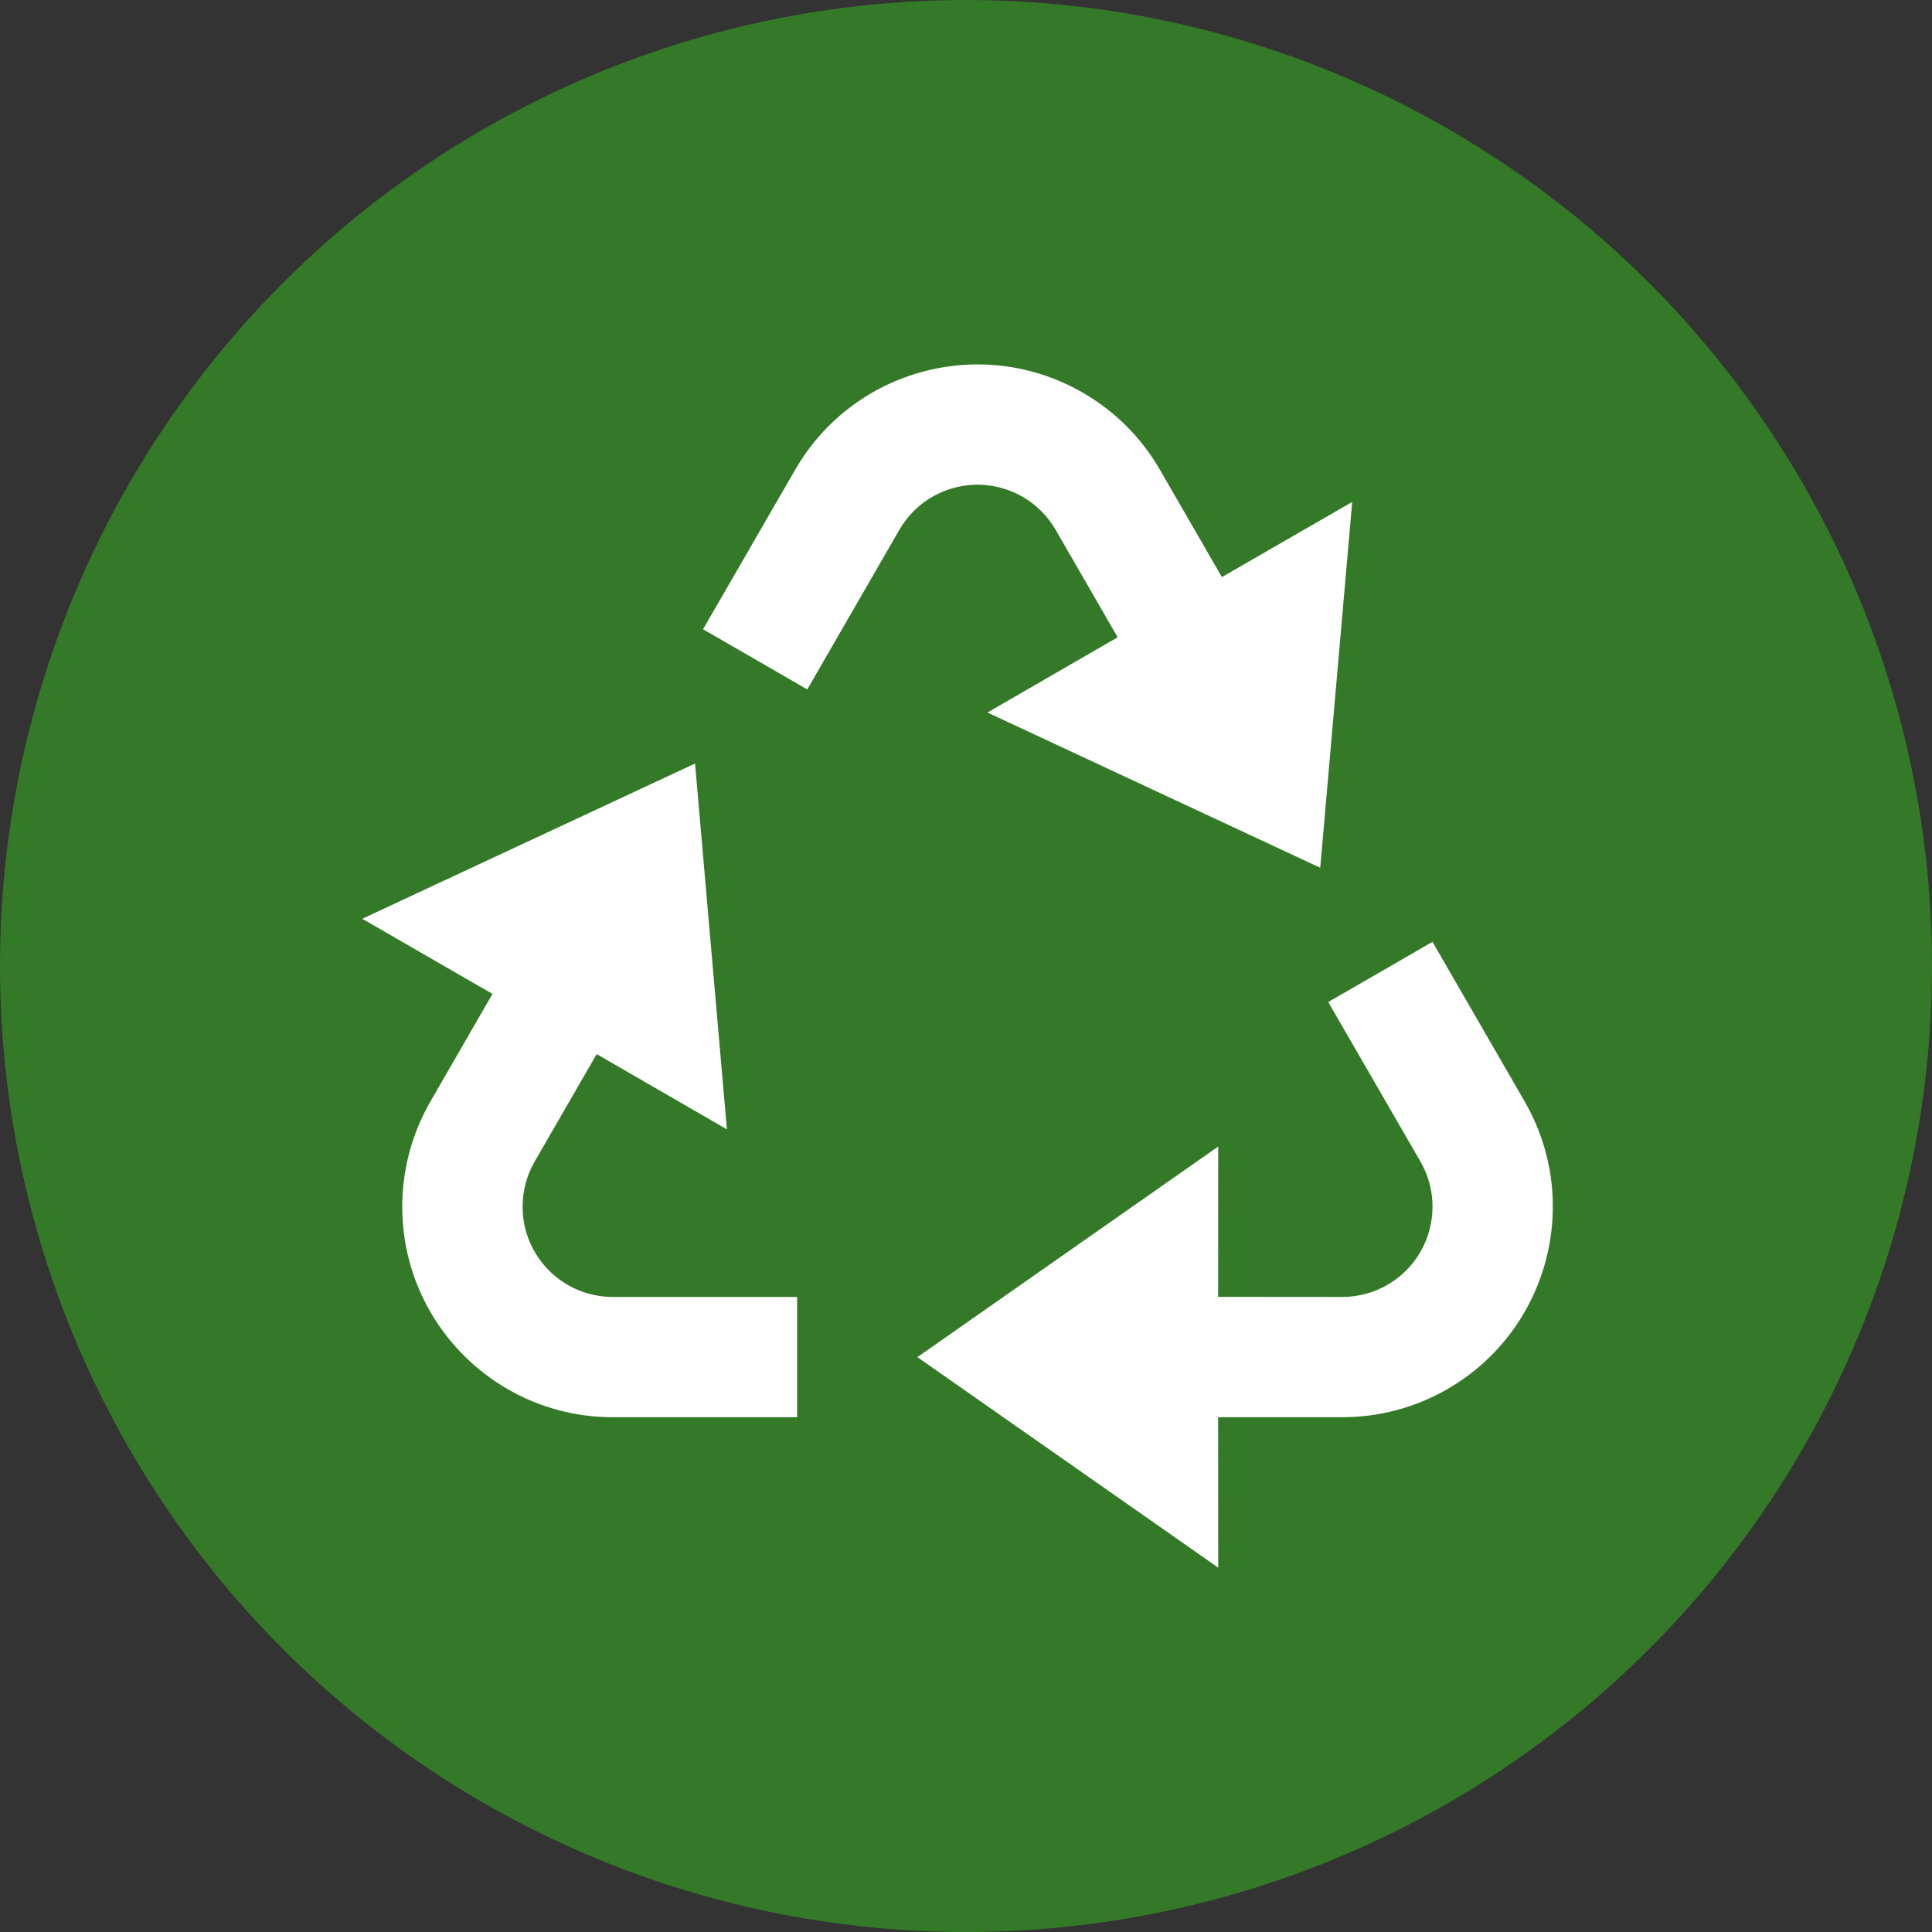 <svg width="20" height="20" viewBox="0 0 20 20" fill="none" xmlns="http://www.w3.org/2000/svg">
<rect x="0" y="0" width="20" height="20" fill="#333333" stroke="none"/>
<circle cx="10" cy="10" r="10" fill="#347928"/>
<path d="M14.829 9.75L15.783 11.402C16.384 12.444 16.027 13.777 14.985 14.379C14.653 14.571 14.277 14.671 13.895 14.671L12.61 14.671L12.611 16.228L9.497 14.049L12.611 11.869L12.61 13.425L13.895 13.426C14.059 13.426 14.22 13.383 14.362 13.301C14.809 13.043 14.962 12.471 14.704 12.024L13.75 10.373L14.829 9.75ZM7.195 7.904L7.525 11.691L6.177 10.912L5.535 12.024C5.453 12.166 5.41 12.328 5.41 12.492C5.41 13.008 5.828 13.426 6.344 13.426L8.252 13.426V14.671H6.344C5.14 14.671 4.164 13.695 4.164 12.492C4.164 12.109 4.265 11.733 4.456 11.402L5.098 10.289L3.75 9.511L7.195 7.904ZM11.209 4.065C11.541 4.256 11.816 4.531 12.007 4.862L12.649 5.974L13.998 5.196L13.667 8.983L10.222 7.376L11.57 6.597L10.928 5.485C10.846 5.343 10.729 5.225 10.586 5.143C10.14 4.885 9.568 5.038 9.31 5.485L8.357 7.137L7.278 6.514L8.232 4.862C8.834 3.82 10.167 3.463 11.209 4.065Z" fill="white"/>
</svg>
